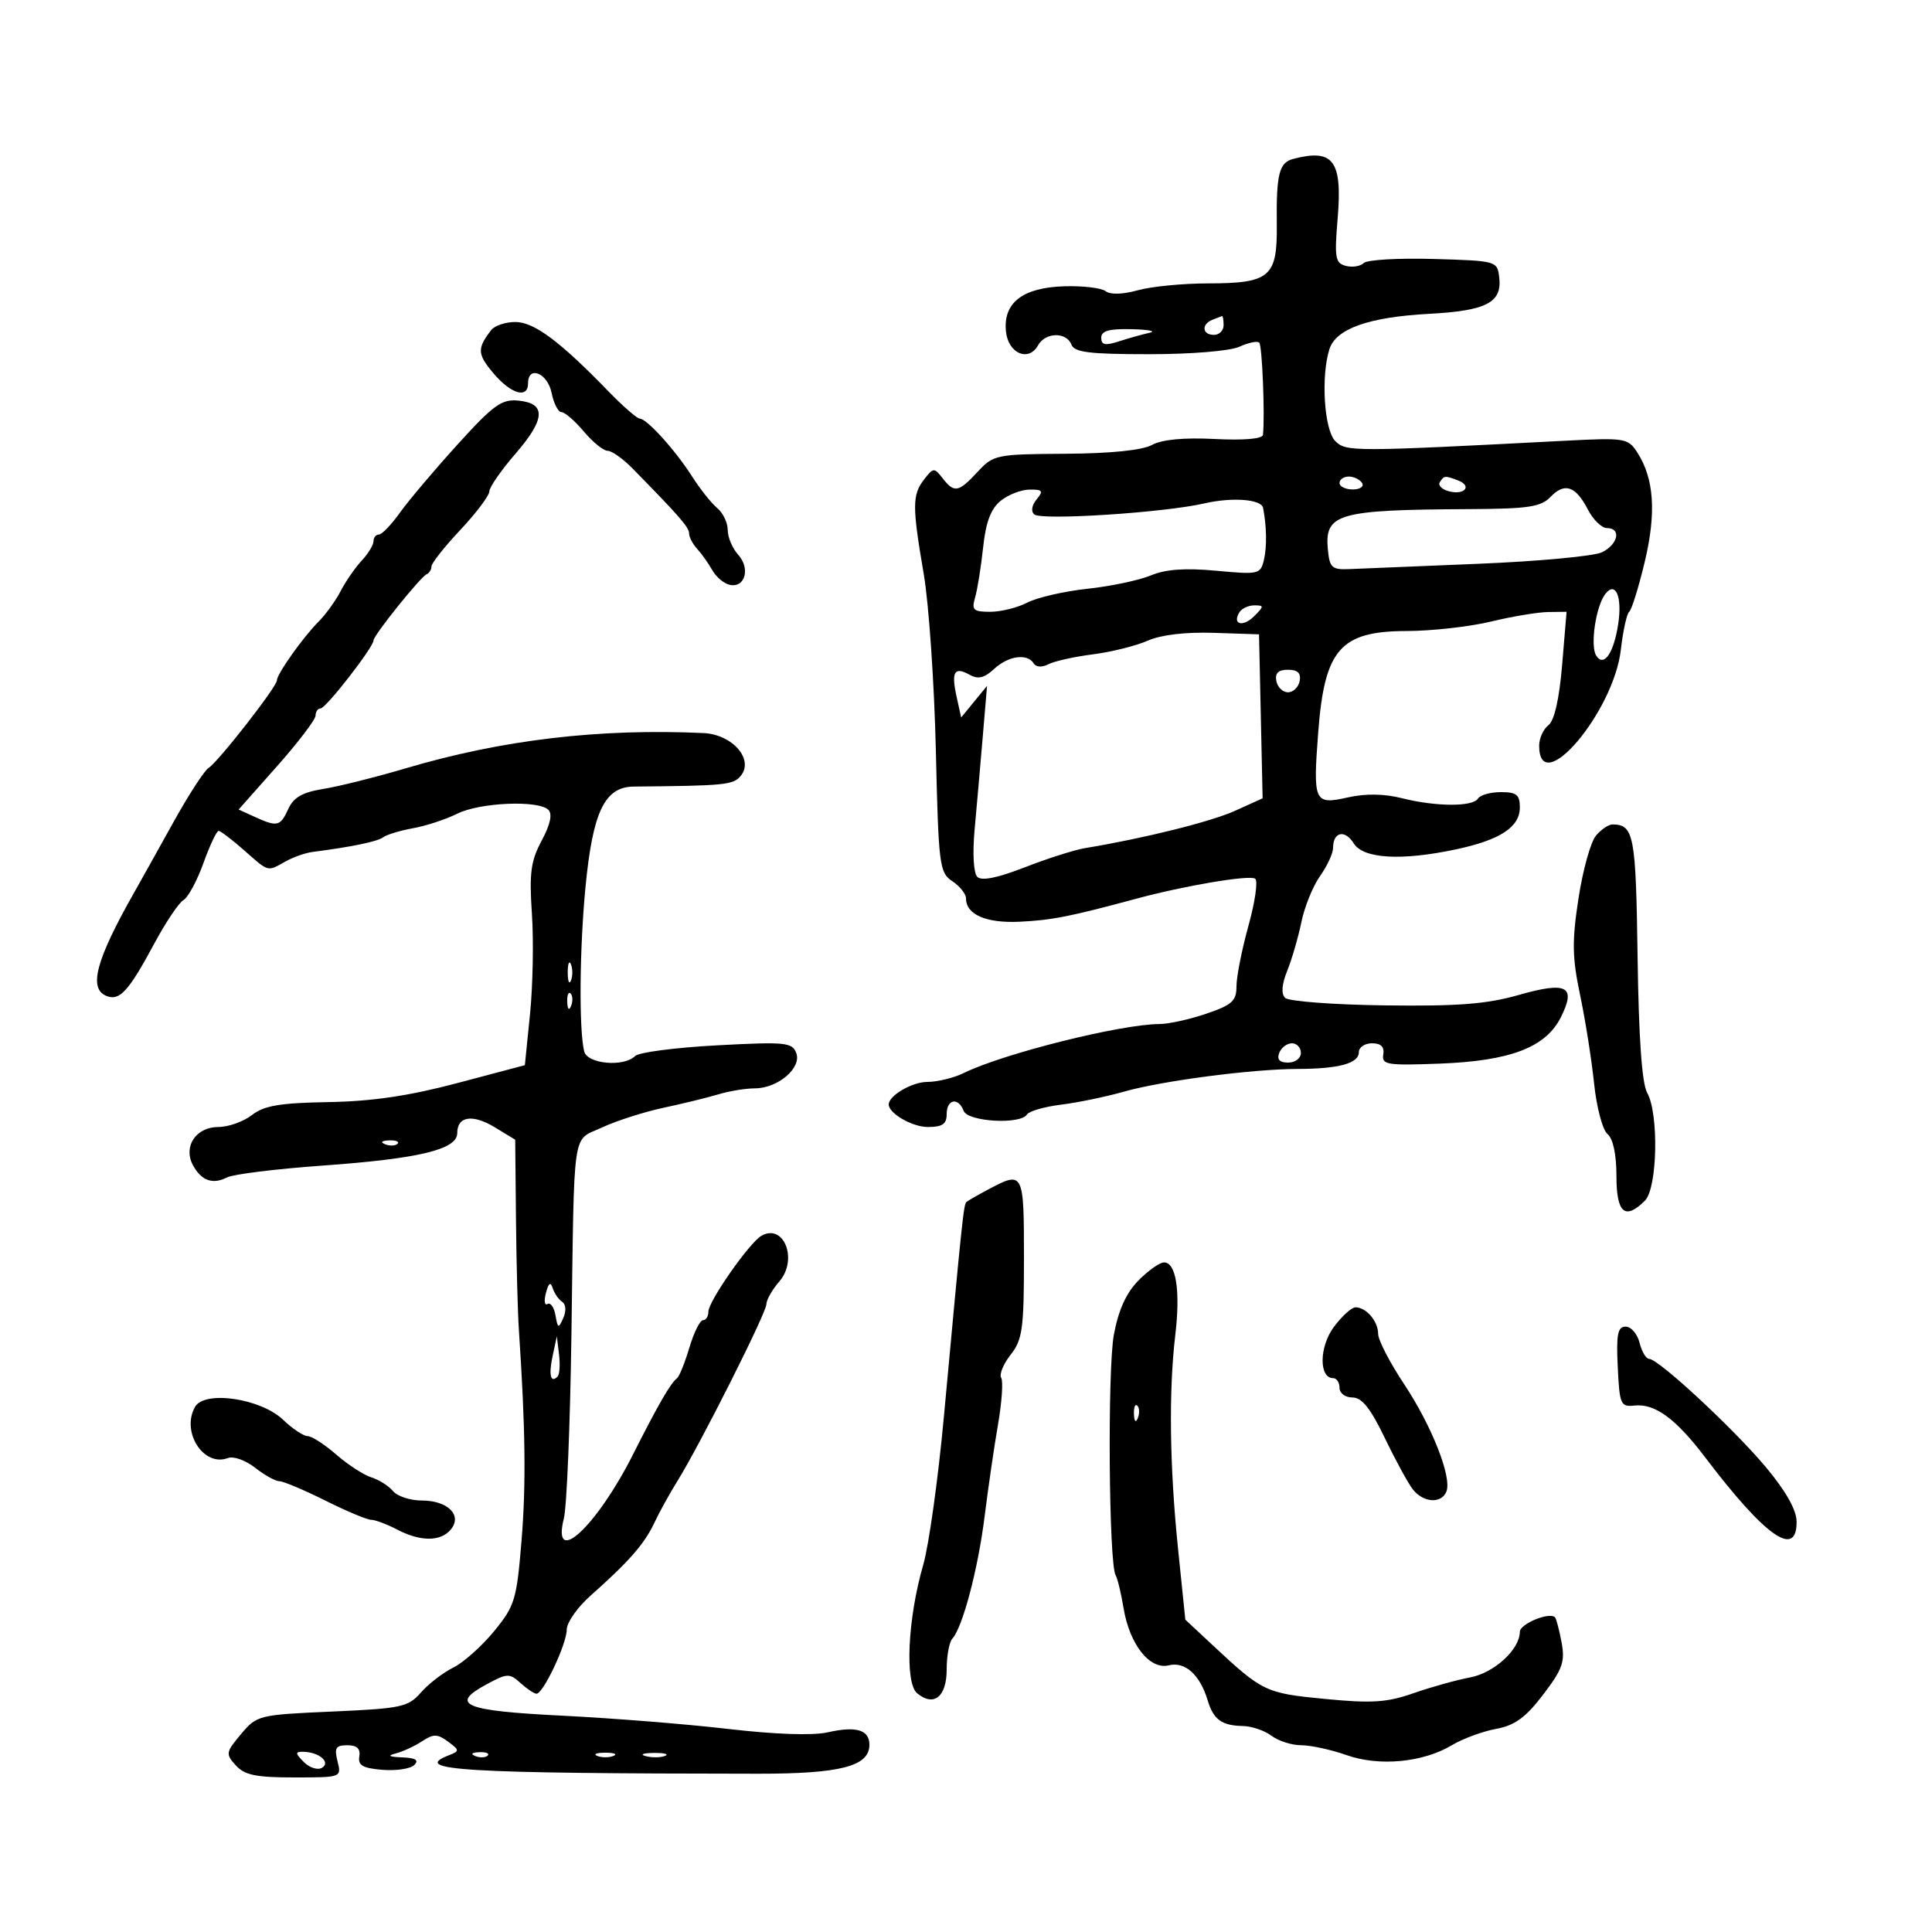 <svg xmlns="http://www.w3.org/2000/svg" width="300" height="300" viewBox="0 0 300 300" version="1.1">
	<path d="M 200.797 24.680 C 198.613 25.255, 198.169 27.041, 198.260 34.892 C 198.353 43.022, 197.208 43.998, 187.559 44.006 C 183.676 44.009, 178.782 44.488, 176.682 45.071 C 174.343 45.721, 172.406 45.776, 171.682 45.214 C 171.032 44.710, 168.158 44.367, 165.295 44.452 C 158.816 44.646, 155.765 46.991, 156.201 51.441 C 156.540 54.890, 159.714 56.262, 161.202 53.603 C 162.334 51.581, 165.600 51.516, 166.362 53.500 C 166.827 54.713, 169.136 55, 178.422 55 C 185.018 55, 190.992 54.505, 192.457 53.838 C 193.860 53.198, 195.247 52.913, 195.537 53.204 C 195.994 53.661, 196.433 64.604, 196.112 67.519 C 196.043 68.147, 193.169 68.396, 188.627 68.167 C 183.815 67.924, 180.427 68.245, 178.877 69.092 C 177.360 69.920, 172.490 70.415, 165.420 70.460 C 154.673 70.527, 154.264 70.612, 151.806 73.265 C 148.831 76.474, 148.180 76.592, 146.360 74.250 C 145.072 72.593, 144.920 72.603, 143.500 74.441 C 141.641 76.847, 141.633 78.598, 143.437 89.119 C 144.227 93.729, 145.073 106.034, 145.317 116.464 C 145.736 134.424, 145.872 135.503, 147.880 136.836 C 149.046 137.611, 150 138.809, 150 139.500 C 150 142.013, 153.131 143.375, 158.328 143.125 C 163.358 142.882, 166.121 142.337, 176.500 139.535 C 183.964 137.520, 193.933 135.840, 194.895 136.435 C 195.361 136.723, 194.901 139.996, 193.871 143.708 C 192.842 147.420, 192 151.662, 192 153.134 C 192 155.429, 191.331 156.040, 187.322 157.406 C 184.749 158.283, 181.486 159.005, 180.072 159.010 C 174.032 159.034, 155.843 163.582, 149.669 166.611 C 148.112 167.375, 145.557 168, 143.990 168 C 141.635 168, 138 170.124, 138 171.500 C 138 172.895, 141.652 175, 144.071 175 C 146.333 175, 147 174.545, 147 173 C 147 170.662, 148.802 170.320, 149.638 172.500 C 150.288 174.192, 158.476 174.657, 159.464 173.058 C 159.785 172.540, 162.174 171.852, 164.773 171.530 C 167.373 171.207, 171.750 170.302, 174.500 169.518 C 180.402 167.834, 194.371 166.006, 201.474 165.986 C 207.912 165.969, 211 165.125, 211 163.383 C 211 162.623, 211.920 162, 213.044 162 C 214.436 162, 214.994 162.558, 214.794 163.750 C 214.529 165.329, 215.379 165.467, 223.500 165.161 C 234.545 164.745, 240.034 162.643, 242.385 157.929 C 244.780 153.129, 243.309 152.364, 235.803 154.505 C 230.854 155.917, 226.387 156.263, 215.013 156.115 C 207.045 156.011, 200.086 155.486, 199.549 154.949 C 198.913 154.313, 199.029 152.842, 199.882 150.736 C 200.602 148.956, 201.591 145.555, 202.079 143.178 C 202.567 140.801, 203.874 137.581, 204.983 136.023 C 206.092 134.466, 207 132.500, 207 131.655 C 207 129.159, 208.835 128.763, 210.208 130.961 C 211.706 133.361, 217.650 133.697, 226.191 131.866 C 232.972 130.411, 236 128.411, 236 125.385 C 236 123.412, 235.492 123, 233.059 123 C 231.441 123, 229.840 123.450, 229.500 124 C 228.694 125.304, 222.982 125.276, 217.681 123.941 C 214.923 123.247, 212.040 123.206, 209.300 123.821 C 204.062 124.998, 203.868 124.573, 204.688 113.750 C 205.668 100.811, 208.114 98.007, 218.441 97.984 C 222.324 97.976, 228.200 97.317, 231.500 96.520 C 234.800 95.723, 238.796 95.055, 240.379 95.036 L 243.258 95 242.567 103.250 C 242.122 108.554, 241.362 111.896, 240.438 112.610 C 239.647 113.221, 239 114.646, 239 115.777 C 239 124.185, 250.558 110.633, 251.681 100.908 C 252.025 97.934, 252.609 95.275, 252.980 95 C 253.350 94.725, 254.431 91.259, 255.381 87.298 C 257.222 79.624, 256.857 74.280, 254.213 70.218 C 252.795 68.038, 252.292 67.958, 243.114 68.434 C 209.858 70.161, 209.020 70.162, 207.333 68.475 C 205.617 66.760, 205.090 58.441, 206.430 54.221 C 207.438 51.046, 212.537 49.236, 221.891 48.733 C 230.817 48.253, 233.255 46.991, 232.801 43.086 C 232.502 40.521, 232.418 40.498, 222.588 40.212 C 217.137 40.053, 212.261 40.339, 211.754 40.846 C 211.246 41.354, 209.999 41.551, 208.982 41.285 C 207.336 40.855, 207.196 40.048, 207.709 33.925 C 208.463 24.934, 207.044 23.036, 200.797 24.680 M 188.250 49.662 C 186.509 50.365, 186.684 52, 188.500 52 C 189.325 52, 190 51.325, 190 50.500 C 190 49.675, 189.887 49.036, 189.750 49.079 C 189.613 49.122, 188.938 49.385, 188.250 49.662 M 76.278 51.250 C 74.068 54.108, 74.108 54.975, 76.582 57.915 C 79.346 61.200, 82 61.976, 82 59.500 C 82 56.685, 85.037 57.933, 85.650 61 C 85.980 62.650, 86.673 64, 87.190 64 C 87.706 64, 89.265 65.350, 90.653 67 C 92.042 68.650, 93.707 70, 94.354 70 C 95.001 70, 96.743 71.237, 98.227 72.750 C 105.562 80.229, 107 81.882, 107 82.830 C 107 83.395, 107.563 84.471, 108.250 85.221 C 108.938 85.971, 109.998 87.465, 110.607 88.542 C 111.216 89.619, 112.455 90.646, 113.360 90.824 C 115.717 91.288, 116.534 88.248, 114.621 86.134 C 113.730 85.149, 113 83.421, 113 82.294 C 113 81.167, 112.264 79.634, 111.364 78.887 C 110.464 78.140, 108.720 75.948, 107.488 74.015 C 104.880 69.921, 100.431 65, 99.338 65 C 98.922 65, 96.728 63.087, 94.462 60.750 C 86.951 52.999, 82.925 50, 80.030 50 C 78.498 50, 76.810 50.563, 76.278 51.250 M 171 52.448 C 171 53.577, 171.606 53.700, 173.750 53.006 C 175.262 52.516, 177.400 51.917, 178.500 51.674 C 179.600 51.431, 178.363 51.180, 175.750 51.116 C 172.217 51.030, 171 51.371, 171 52.448 M 70.998 69.075 C 67.424 73.016, 63.416 77.761, 62.090 79.620 C 60.765 81.479, 59.302 83, 58.840 83 C 58.378 83, 58 83.469, 58 84.042 C 58 84.615, 57.172 85.972, 56.160 87.059 C 55.148 88.145, 53.685 90.260, 52.910 91.759 C 52.134 93.258, 50.600 95.388, 49.500 96.492 C 47.046 98.956, 43 104.655, 43 105.647 C 43 106.634, 33.885 118.310, 32.382 119.249 C 31.722 119.661, 29.248 123.486, 26.884 127.749 C 24.520 132.012, 21.819 136.850, 20.883 138.500 C 14.867 149.103, 13.681 153.556, 16.578 154.668 C 18.596 155.443, 19.988 153.904, 23.967 146.500 C 25.740 143.200, 27.777 140.166, 28.492 139.758 C 29.208 139.350, 30.604 136.763, 31.594 134.008 C 32.585 131.254, 33.644 129.007, 33.948 129.016 C 34.251 129.025, 36.023 130.375, 37.886 132.016 C 41.789 135.457, 41.471 135.370, 44.316 133.777 C 45.517 133.104, 47.400 132.438, 48.500 132.296 C 54.619 131.506, 58.615 130.677, 59.500 130.012 C 60.050 129.599, 62.142 128.965, 64.149 128.604 C 66.156 128.243, 69.232 127.232, 70.984 126.358 C 74.510 124.599, 83.612 124.212, 85.156 125.756 C 85.804 126.404, 85.448 128.038, 84.114 130.526 C 82.417 133.693, 82.169 135.547, 82.595 141.905 C 82.875 146.082, 82.743 153.077, 82.302 157.450 L 81.500 165.400 71 168.184 C 63.497 170.173, 57.788 171.015, 51 171.133 C 43.453 171.263, 41.010 171.678, 39.115 173.148 C 37.803 174.167, 35.457 175, 33.900 175 C 30.431 175, 28.410 178.028, 29.953 180.913 C 31.250 183.336, 33.020 183.977, 35.251 182.829 C 36.213 182.334, 42.860 181.510, 50.021 180.998 C 65.078 179.922, 71 178.497, 71 175.949 C 71 173.310, 73.390 172.951, 76.869 175.067 L 80 176.971 80.119 189.235 C 80.185 195.981, 80.388 203.750, 80.572 206.500 C 81.593 221.804, 81.701 230.520, 80.978 239.293 C 80.225 248.432, 79.941 249.367, 76.713 253.305 C 74.811 255.627, 71.960 258.165, 70.377 258.946 C 68.795 259.728, 66.537 261.466, 65.361 262.810 C 63.382 265.072, 62.353 265.293, 51.582 265.768 C 40.155 266.272, 39.895 266.336, 37.429 269.266 C 35.053 272.091, 35.009 272.352, 36.614 274.126 C 37.980 275.635, 39.745 276, 45.674 276 C 53.030 276, 53.037 275.997, 52.411 273.500 C 51.887 271.413, 52.139 271, 53.935 271 C 55.430 271, 55.998 271.534, 55.794 272.750 C 55.563 274.125, 56.332 274.568, 59.382 274.818 C 61.517 274.993, 63.744 274.656, 64.332 274.068 C 65.089 273.311, 64.542 272.966, 62.450 272.884 C 60.379 272.803, 60.084 272.620, 61.458 272.271 C 62.535 271.997, 64.365 271.152, 65.525 270.392 C 67.323 269.213, 67.916 269.220, 69.566 270.434 C 71.370 271.761, 71.382 271.903, 69.750 272.536 C 63.650 274.900, 71.725 275.387, 117.661 275.423 C 130.501 275.433, 135 274.270, 135 270.938 C 135 268.600, 132.969 267.992, 128.515 268.997 C 126.202 269.518, 120.360 269.320, 113.114 268.473 C 106.694 267.723, 95.064 266.794, 87.271 266.408 C 71.994 265.652, 69.702 264.692, 75.597 261.518 C 78.766 259.811, 79.121 259.799, 80.827 261.343 C 81.834 262.255, 82.950 263, 83.308 263 C 84.352 263, 88 255.274, 88 253.064 C 88 251.956, 89.663 249.575, 91.697 247.774 C 97.614 242.533, 100.077 239.726, 101.582 236.510 C 102.357 234.855, 103.972 231.925, 105.172 230 C 108.675 224.378, 119 203.867, 119 202.530 C 119 201.857, 119.906 200.261, 121.014 198.984 C 123.946 195.603, 121.740 189.927, 118.252 191.879 C 116.395 192.918, 110 202.060, 110 203.676 C 110 204.404, 109.621 205, 109.158 205 C 108.695 205, 107.746 206.912, 107.048 209.250 C 106.350 211.588, 105.491 213.725, 105.139 214 C 104.098 214.815, 102.227 218.053, 98.273 225.888 C 92.614 237.102, 85.615 243.545, 87.561 235.750 C 88.007 233.963, 88.532 221.250, 88.727 207.500 C 89.197 174.332, 88.763 177.281, 93.500 175.067 C 95.700 174.039, 99.975 172.669, 103 172.022 C 106.025 171.376, 109.882 170.431, 111.571 169.923 C 113.260 169.415, 115.798 169, 117.210 169 C 120.793 169, 124.525 165.810, 123.640 163.504 C 123.006 161.853, 121.941 161.751, 111.301 162.321 C 104.895 162.664, 99.193 163.407, 98.627 163.973 C 96.862 165.738, 91.188 165.220, 90.710 163.250 C 89.890 159.871, 89.988 147.403, 90.910 137.788 C 92.037 126.040, 93.889 122.178, 98.417 122.138 C 112.573 122.012, 113.850 121.885, 115.010 120.488 C 117.129 117.935, 113.743 114.036, 109.227 113.829 C 93.034 113.088, 77.969 114.872, 63 119.303 C 58.325 120.687, 52.558 122.130, 50.183 122.509 C 46.974 123.022, 45.586 123.814, 44.773 125.599 C 43.528 128.332, 43.067 128.443, 39.575 126.852 L 37.056 125.704 43.028 118.968 C 46.313 115.264, 49 111.730, 49 111.116 C 49 110.502, 49.354 110, 49.787 110 C 50.609 110, 58 100.501, 58 99.444 C 58 98.657, 65.267 89.603, 66.250 89.167 C 66.662 88.983, 67 88.434, 67 87.946 C 67 87.458, 69.017 84.908, 71.483 82.279 C 73.949 79.651, 75.974 76.965, 75.983 76.311 C 75.992 75.657, 77.823 73.016, 80.050 70.442 C 84.709 65.059, 84.838 62.633, 80.490 62.205 C 77.896 61.950, 76.629 62.867, 70.998 69.075 M 208 75 C 208 75.550, 208.927 76, 210.059 76 C 211.191 76, 211.840 75.550, 211.500 75 C 211.160 74.450, 210.234 74, 209.441 74 C 208.648 74, 208 74.450, 208 75 M 223.570 74.886 C 223.269 75.374, 223.917 76.007, 225.010 76.292 C 227.418 76.922, 228.634 75.457, 226.412 74.605 C 224.368 73.820, 224.220 73.835, 223.570 74.886 M 240.750 77.172 C 239.275 78.713, 237.312 79.009, 228.250 79.055 C 207.615 79.159, 205.644 79.728, 206.199 85.415 C 206.465 88.144, 206.846 88.485, 209.500 88.370 C 211.150 88.299, 220.150 87.929, 229.500 87.547 C 238.850 87.166, 247.512 86.361, 248.750 85.758 C 251.272 84.529, 251.794 82, 249.526 82 C 248.715 82, 247.381 80.705, 246.563 79.121 C 244.662 75.447, 242.951 74.873, 240.750 77.172 M 155.373 77.772 C 153.856 79.004, 153.077 81.077, 152.659 85 C 152.337 88.025, 151.779 91.513, 151.420 92.750 C 150.845 94.729, 151.129 95, 153.769 95 C 155.420 95, 158.018 94.353, 159.541 93.563 C 161.065 92.773, 165.261 91.810, 168.866 91.424 C 172.472 91.038, 176.896 90.106, 178.698 89.353 C 181.001 88.391, 184.018 88.174, 188.846 88.622 C 195.495 89.240, 195.736 89.184, 196.274 86.880 C 196.741 84.879, 196.682 81.645, 196.128 78.858 C 195.861 77.516, 191.324 77.173, 187 78.170 C 180.754 79.609, 161.696 80.841, 160.592 79.877 C 160.061 79.413, 160.215 78.446, 160.965 77.542 C 162.058 76.226, 161.898 76.003, 159.872 76.022 C 158.568 76.034, 156.543 76.822, 155.373 77.772 M 249.292 92.203 C 247.815 94.060, 246.885 100.267, 247.855 101.797 C 249.035 103.661, 250.575 101.461, 251.272 96.914 C 251.922 92.668, 250.885 90.199, 249.292 92.203 M 192.459 95.067 C 191.286 96.964, 192.996 97.432, 194.738 95.690 C 196.297 94.132, 196.300 94, 194.773 94 C 193.863 94, 192.821 94.480, 192.459 95.067 M 178.202 99.490 C 176.388 100.290, 172.563 101.242, 169.702 101.606 C 166.841 101.970, 163.740 102.659, 162.811 103.137 C 161.791 103.661, 160.876 103.608, 160.502 103.003 C 159.517 101.410, 156.555 101.835, 154.356 103.883 C 152.859 105.277, 151.882 105.513, 150.592 104.792 C 148.200 103.453, 147.685 104.288, 148.529 108.134 L 149.249 111.411 151.259 108.955 L 153.269 106.500 152.592 114.500 C 152.220 118.900, 151.655 125.348, 151.336 128.829 C 150.997 132.538, 151.171 135.571, 151.758 136.158 C 152.427 136.827, 154.877 136.333, 159.130 134.674 C 162.633 133.308, 166.850 131.966, 168.500 131.694 C 177.632 130.186, 188.024 127.599, 191.780 125.899 L 196.059 123.962 195.780 111.231 L 195.500 98.500 188.500 98.268 C 184.080 98.122, 180.284 98.572, 178.202 99.490 M 198.190 105.750 C 198.376 106.713, 199.190 107.500, 200 107.500 C 200.810 107.500, 201.624 106.713, 201.810 105.750 C 202.046 104.522, 201.506 104, 200 104 C 198.494 104, 197.954 104.522, 198.190 105.750 M 247.822 129.750 C 247.003 130.713, 245.782 135.100, 245.108 139.500 C 244.086 146.172, 244.127 148.662, 245.355 154.500 C 246.164 158.350, 247.142 164.525, 247.527 168.222 C 247.914 171.942, 248.846 175.457, 249.613 176.094 C 250.481 176.814, 251 179.258, 251 182.622 C 251 188.375, 252.335 189.522, 255.429 186.429 C 257.366 184.491, 257.604 172.944, 255.774 169.684 C 254.956 168.226, 254.460 161.203, 254.283 148.565 C 254.019 129.654, 253.718 128.062, 250.405 128.015 C 249.803 128.007, 248.640 128.787, 247.822 129.750 M 88.158 151 C 88.158 152.375, 88.385 152.938, 88.662 152.250 C 88.940 151.563, 88.940 150.438, 88.662 149.750 C 88.385 149.063, 88.158 149.625, 88.158 151 M 88.079 155.583 C 88.127 156.748, 88.364 156.985, 88.683 156.188 C 88.972 155.466, 88.936 154.603, 88.604 154.271 C 88.272 153.939, 88.036 154.529, 88.079 155.583 M 198.638 163.500 C 198.247 164.520, 198.692 165, 200.031 165 C 201.115 165, 202 164.325, 202 163.500 C 202 162.675, 201.373 162, 200.607 162 C 199.841 162, 198.955 162.675, 198.638 163.500 M 59.813 177.683 C 60.534 177.972, 61.397 177.936, 61.729 177.604 C 62.061 177.272, 61.471 177.036, 60.417 177.079 C 59.252 177.127, 59.015 177.364, 59.813 177.683 M 153.500 184.672 C 151.850 185.548, 150.307 186.435, 150.071 186.644 C 149.635 187.031, 149.402 189.244, 146.565 220 C 145.677 229.625, 144.233 239.975, 143.355 243 C 140.947 251.305, 140.473 261.318, 142.412 262.927 C 145.010 265.083, 147 263.480, 147 259.231 C 147 257.124, 147.395 254.972, 147.877 254.450 C 149.470 252.724, 151.875 243.625, 152.885 235.500 C 153.432 231.100, 154.370 224.666, 154.969 221.202 C 155.569 217.739, 155.792 214.472, 155.465 213.943 C 155.138 213.414, 155.799 211.799, 156.935 210.355 C 158.769 208.024, 159 206.346, 159 195.365 C 159 181.938, 158.925 181.793, 153.500 184.672 M 176.746 198.865 C 174.867 200.782, 173.665 203.447, 172.961 207.256 C 171.954 212.699, 172.177 242.828, 173.237 244.607 C 173.530 245.098, 174.084 247.399, 174.468 249.721 C 175.401 255.362, 178.544 259.331, 181.491 258.591 C 184.003 257.961, 186.325 260.045, 187.517 264 C 188.427 267.022, 189.700 267.954, 193 268.016 C 194.375 268.042, 196.374 268.724, 197.441 269.532 C 198.509 270.339, 200.590 271, 202.065 271 C 203.541 271, 206.700 271.688, 209.084 272.530 C 214.183 274.329, 220.969 273.682, 225.500 270.966 C 227.150 269.977, 230.208 268.851, 232.296 268.464 C 235.229 267.920, 236.891 266.713, 239.613 263.148 C 242.635 259.190, 243.042 258.035, 242.478 255.018 C 242.117 253.083, 241.658 251.333, 241.457 251.130 C 240.599 250.258, 236 252.158, 236 253.384 C 236 256.118, 232.009 259.776, 228.268 260.471 C 226.195 260.857, 222.250 261.956, 219.500 262.915 C 215.338 264.366, 213.032 264.516, 205.740 263.810 C 196.511 262.918, 196.061 262.703, 188.342 255.500 L 184.056 251.500 182.928 240.500 C 181.615 227.696, 181.465 216.051, 182.501 207.286 C 183.313 200.416, 182.616 195.985, 180.731 196.028 C 180.054 196.043, 178.261 197.320, 176.746 198.865 M 84.769 200.777 C 84.448 202.001, 84.562 202.770, 85.022 202.487 C 85.481 202.203, 86.035 202.990, 86.253 204.235 C 86.614 206.305, 86.719 206.341, 87.470 204.649 C 87.949 203.570, 87.876 202.528, 87.296 202.149 C 86.748 201.792, 86.086 200.837, 85.825 200.026 C 85.491 198.988, 85.178 199.211, 84.769 200.777 M 207.100 206.079 C 204.837 209.140, 204.787 214, 207.019 214 C 207.559 214, 208 214.675, 208 215.500 C 208 216.334, 208.889 217, 210.001 217 C 211.469 217, 212.805 218.668, 215.012 223.250 C 216.667 226.688, 218.628 230.287, 219.371 231.250 C 220.994 233.354, 223.855 233.542, 224.603 231.593 C 225.465 229.345, 222.316 221.378, 217.991 214.866 C 215.796 211.562, 214 208.080, 214 207.129 C 214 205.171, 212.153 203, 210.488 203 C 209.876 203, 208.352 204.386, 207.100 206.079 M 251.202 212.250 C 251.481 218.096, 251.648 218.484, 253.792 218.254 C 256.985 217.912, 260.211 220.277, 264.797 226.322 C 274.148 238.646, 279.028 242.063, 278.975 236.250 C 278.958 234.460, 277.299 231.525, 274.225 227.844 C 269.239 221.875, 257.518 211, 256.071 211 C 255.601 211, 254.934 209.875, 254.589 208.500 C 254.244 207.125, 253.274 206, 252.433 206 C 251.193 206, 250.961 207.179, 251.202 212.250 M 85.822 210.500 C 85.177 213.496, 85.489 214.844, 86.575 213.758 C 86.892 213.442, 86.997 211.904, 86.809 210.341 L 86.467 207.500 85.822 210.500 M 30.277 218.470 C 28.095 222.368, 31.633 227.846, 35.398 226.401 C 36.247 226.075, 38.140 226.752, 39.605 227.904 C 41.071 229.057, 42.772 230.002, 43.385 230.004 C 43.998 230.006, 47.200 231.354, 50.500 233 C 53.800 234.646, 57.011 235.994, 57.636 235.996 C 58.260 235.998, 60.060 236.672, 61.636 237.494 C 65.296 239.403, 68.419 239.405, 70 237.500 C 71.832 235.292, 69.540 233, 65.500 233 C 63.710 233, 61.699 232.342, 61.032 231.539 C 60.365 230.735, 58.848 229.774, 57.660 229.404 C 56.472 229.033, 54.022 227.441, 52.215 225.865 C 50.409 224.289, 48.408 223, 47.770 223 C 47.132 223, 45.422 221.863, 43.971 220.473 C 40.486 217.134, 31.740 215.855, 30.277 218.470 M 176.079 219.583 C 176.127 220.748, 176.364 220.985, 176.683 220.188 C 176.972 219.466, 176.936 218.603, 176.604 218.271 C 176.272 217.939, 176.036 218.529, 176.079 219.583 M 47.190 273.618 C 48.081 274.510, 49.348 274.903, 50.011 274.493 C 51.411 273.628, 49.506 272.041, 47.036 272.015 C 45.815 272.003, 45.840 272.269, 47.190 273.618 M 73.813 272.683 C 74.534 272.972, 75.397 272.936, 75.729 272.604 C 76.061 272.272, 75.471 272.036, 74.417 272.079 C 73.252 272.127, 73.015 272.364, 73.813 272.683 M 92.750 272.662 C 93.438 272.940, 94.563 272.940, 95.250 272.662 C 95.938 272.385, 95.375 272.158, 94 272.158 C 92.625 272.158, 92.063 272.385, 92.750 272.662 M 100.269 272.693 C 101.242 272.947, 102.592 272.930, 103.269 272.656 C 103.946 272.382, 103.150 272.175, 101.500 272.195 C 99.850 272.215, 99.296 272.439, 100.269 272.693" stroke="none" fill="black" fill-rule="evenodd"/>
</svg>